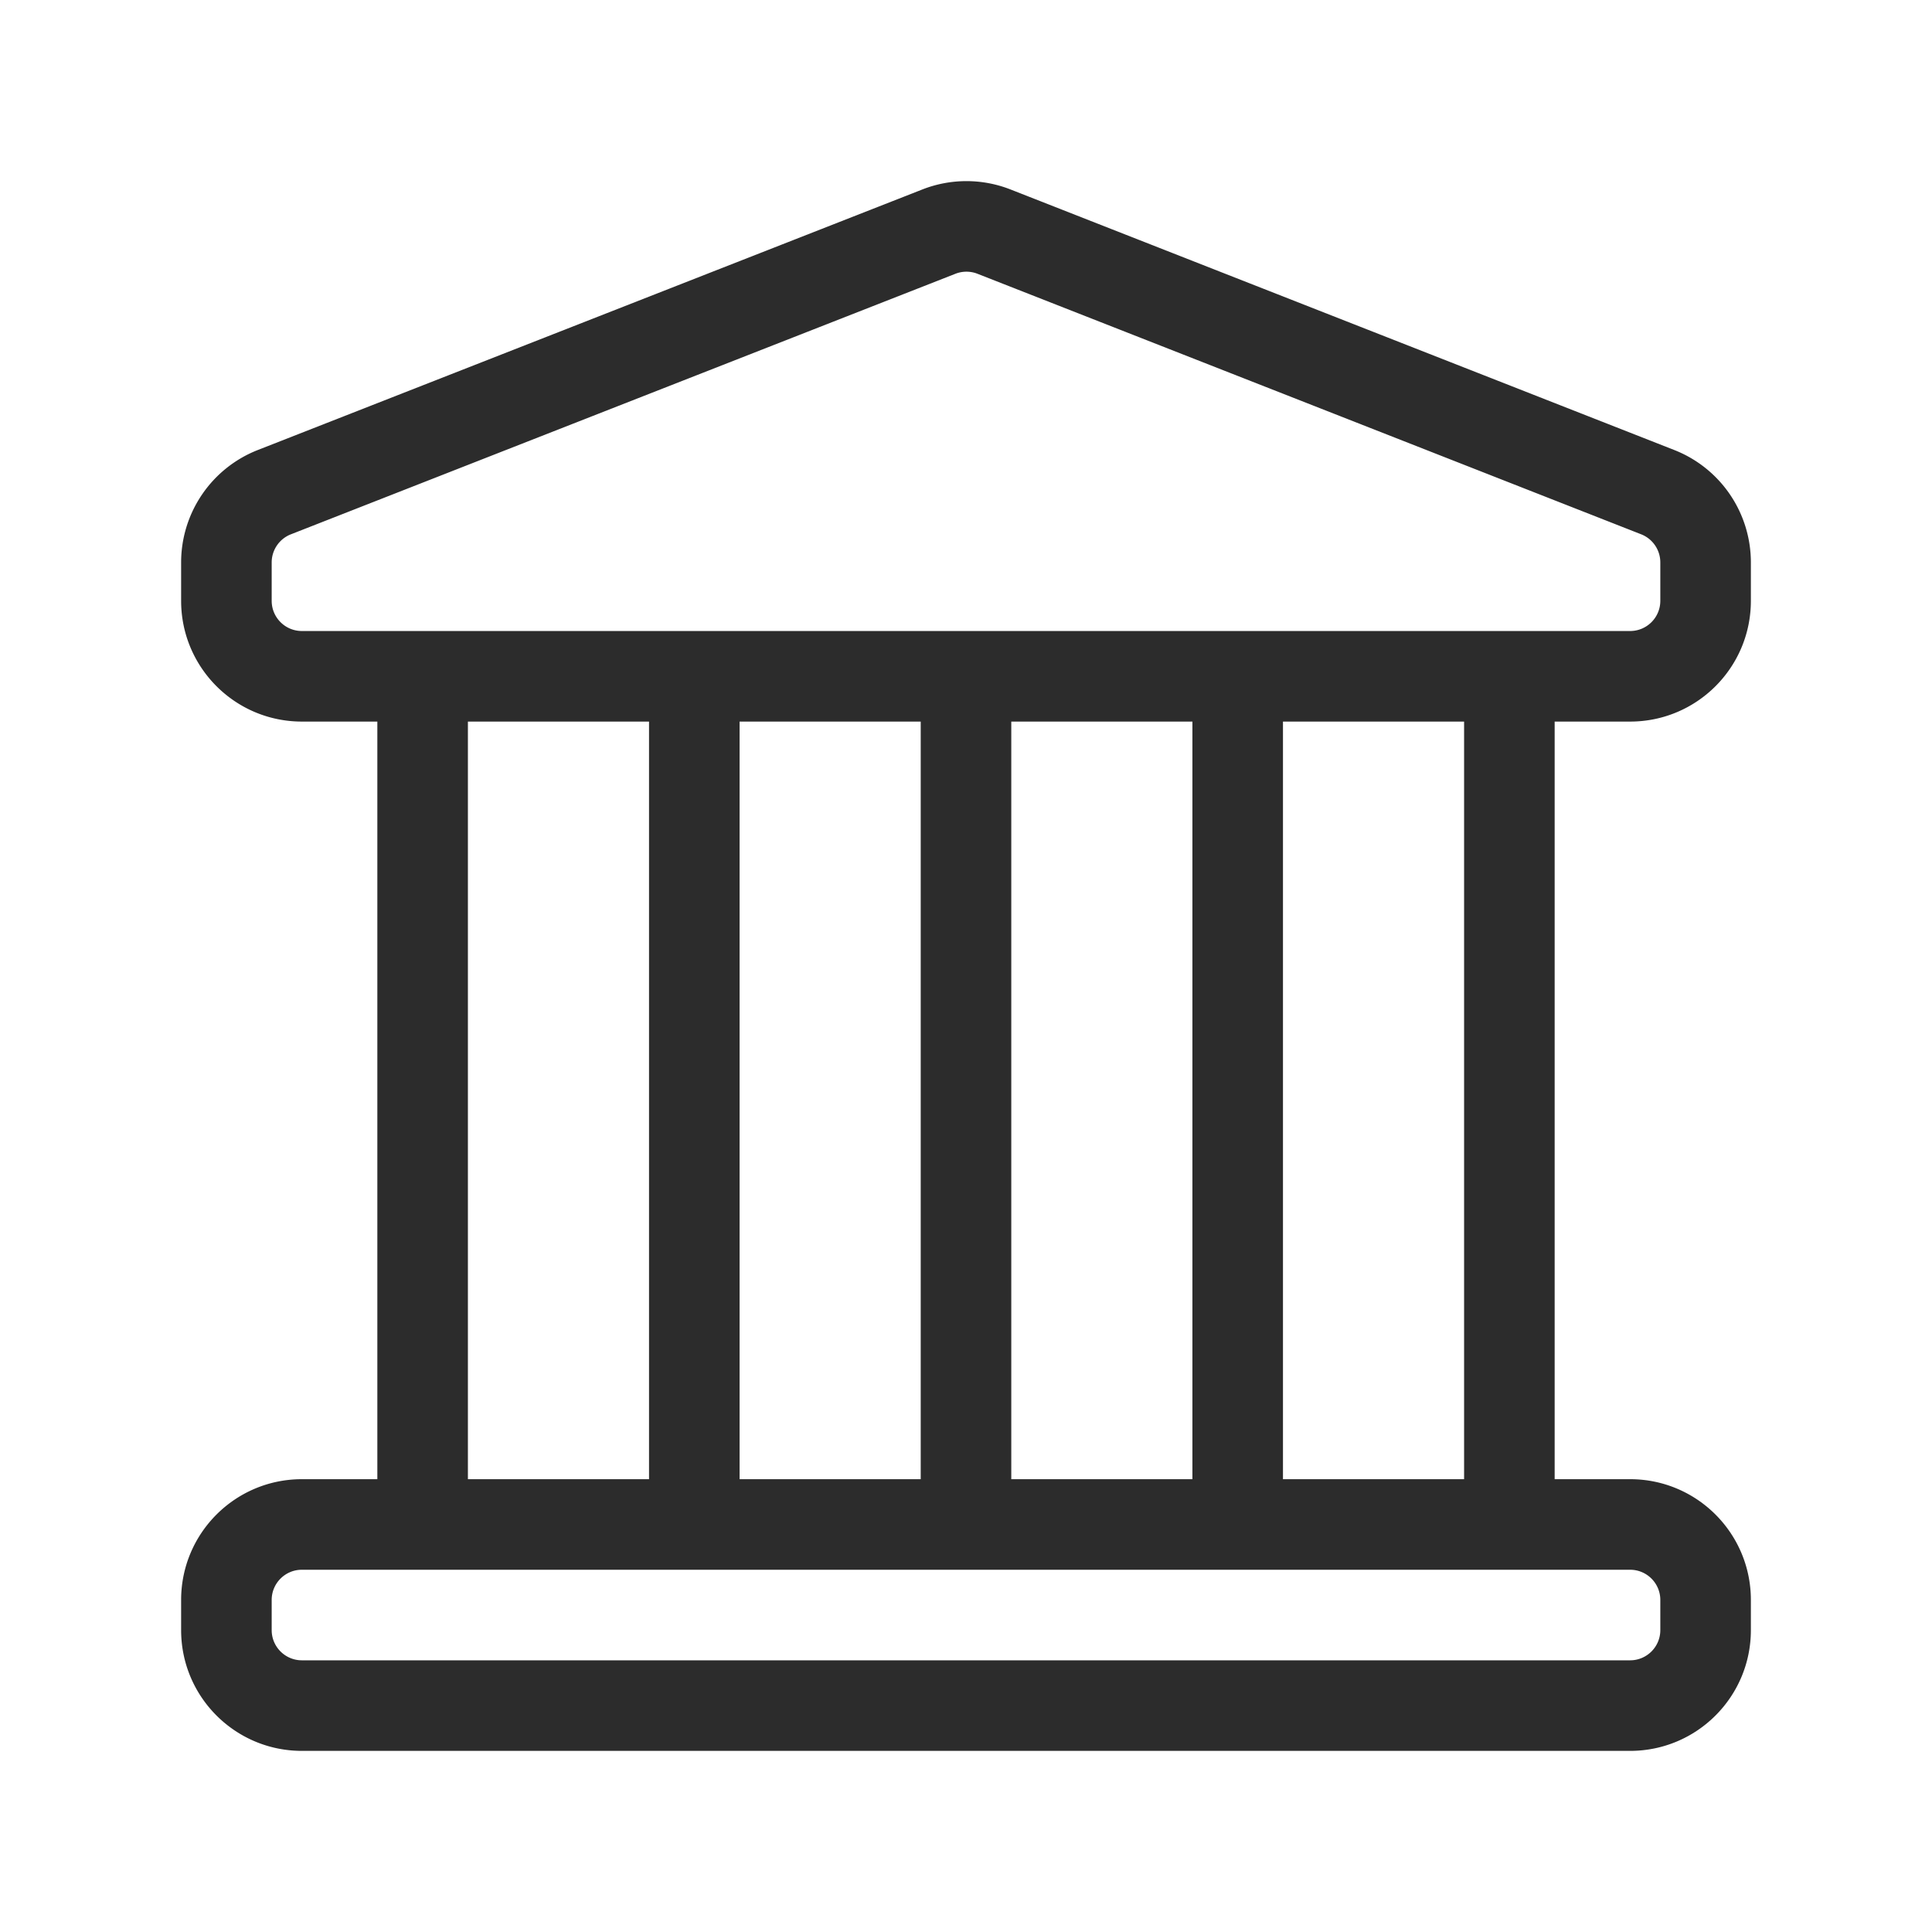 <svg t="1681808073926" class="icon" viewBox="0 0 1024 1024" version="1.1" xmlns="http://www.w3.org/2000/svg" p-id="2327" width="200" height="200"><path d="M864 784c35.346 0 64 28.654 64 64v16c0 35.346-28.654 64-64 64H160c-35.346 0-64-28.654-64-64v-16c0-35.346 28.654-64 64-64h40V382.451h-40c-35.346 0-64-28.654-64-64v-20.349a64 64 0 0 1 40.64-59.584L488.872 100.416a64 64 0 0 1 46.746 0.01l351.766 138.083A64 64 0 0 1 928 298.083v20.368c0 35.346-28.654 64-64 64h-40V784h40z m0 48H160c-8.837 0-16 7.163-16 16v16c0 8.837 7.163 16 16 16h704c8.837 0 16-7.163 16-16v-16c0-8.837-7.163-16-16-16zM344 382.451h-96V784h96V382.451z m144 0h-96V784h96V382.451z m144 0h-96V784h96V382.451zM506.394 145.104L154.16 283.206a16 16 0 0 0-10.16 14.896v20.349c0 8.837 7.163 16 16 16h704c8.837 0 16-7.163 16-16v-20.368a16 16 0 0 0-10.154-14.894L518.08 145.106a16 16 0 0 0-11.686-0.002zM776 382.451h-96V784h96V382.451z" fill="#2c2c2c" p-id="2328"></path></svg>
